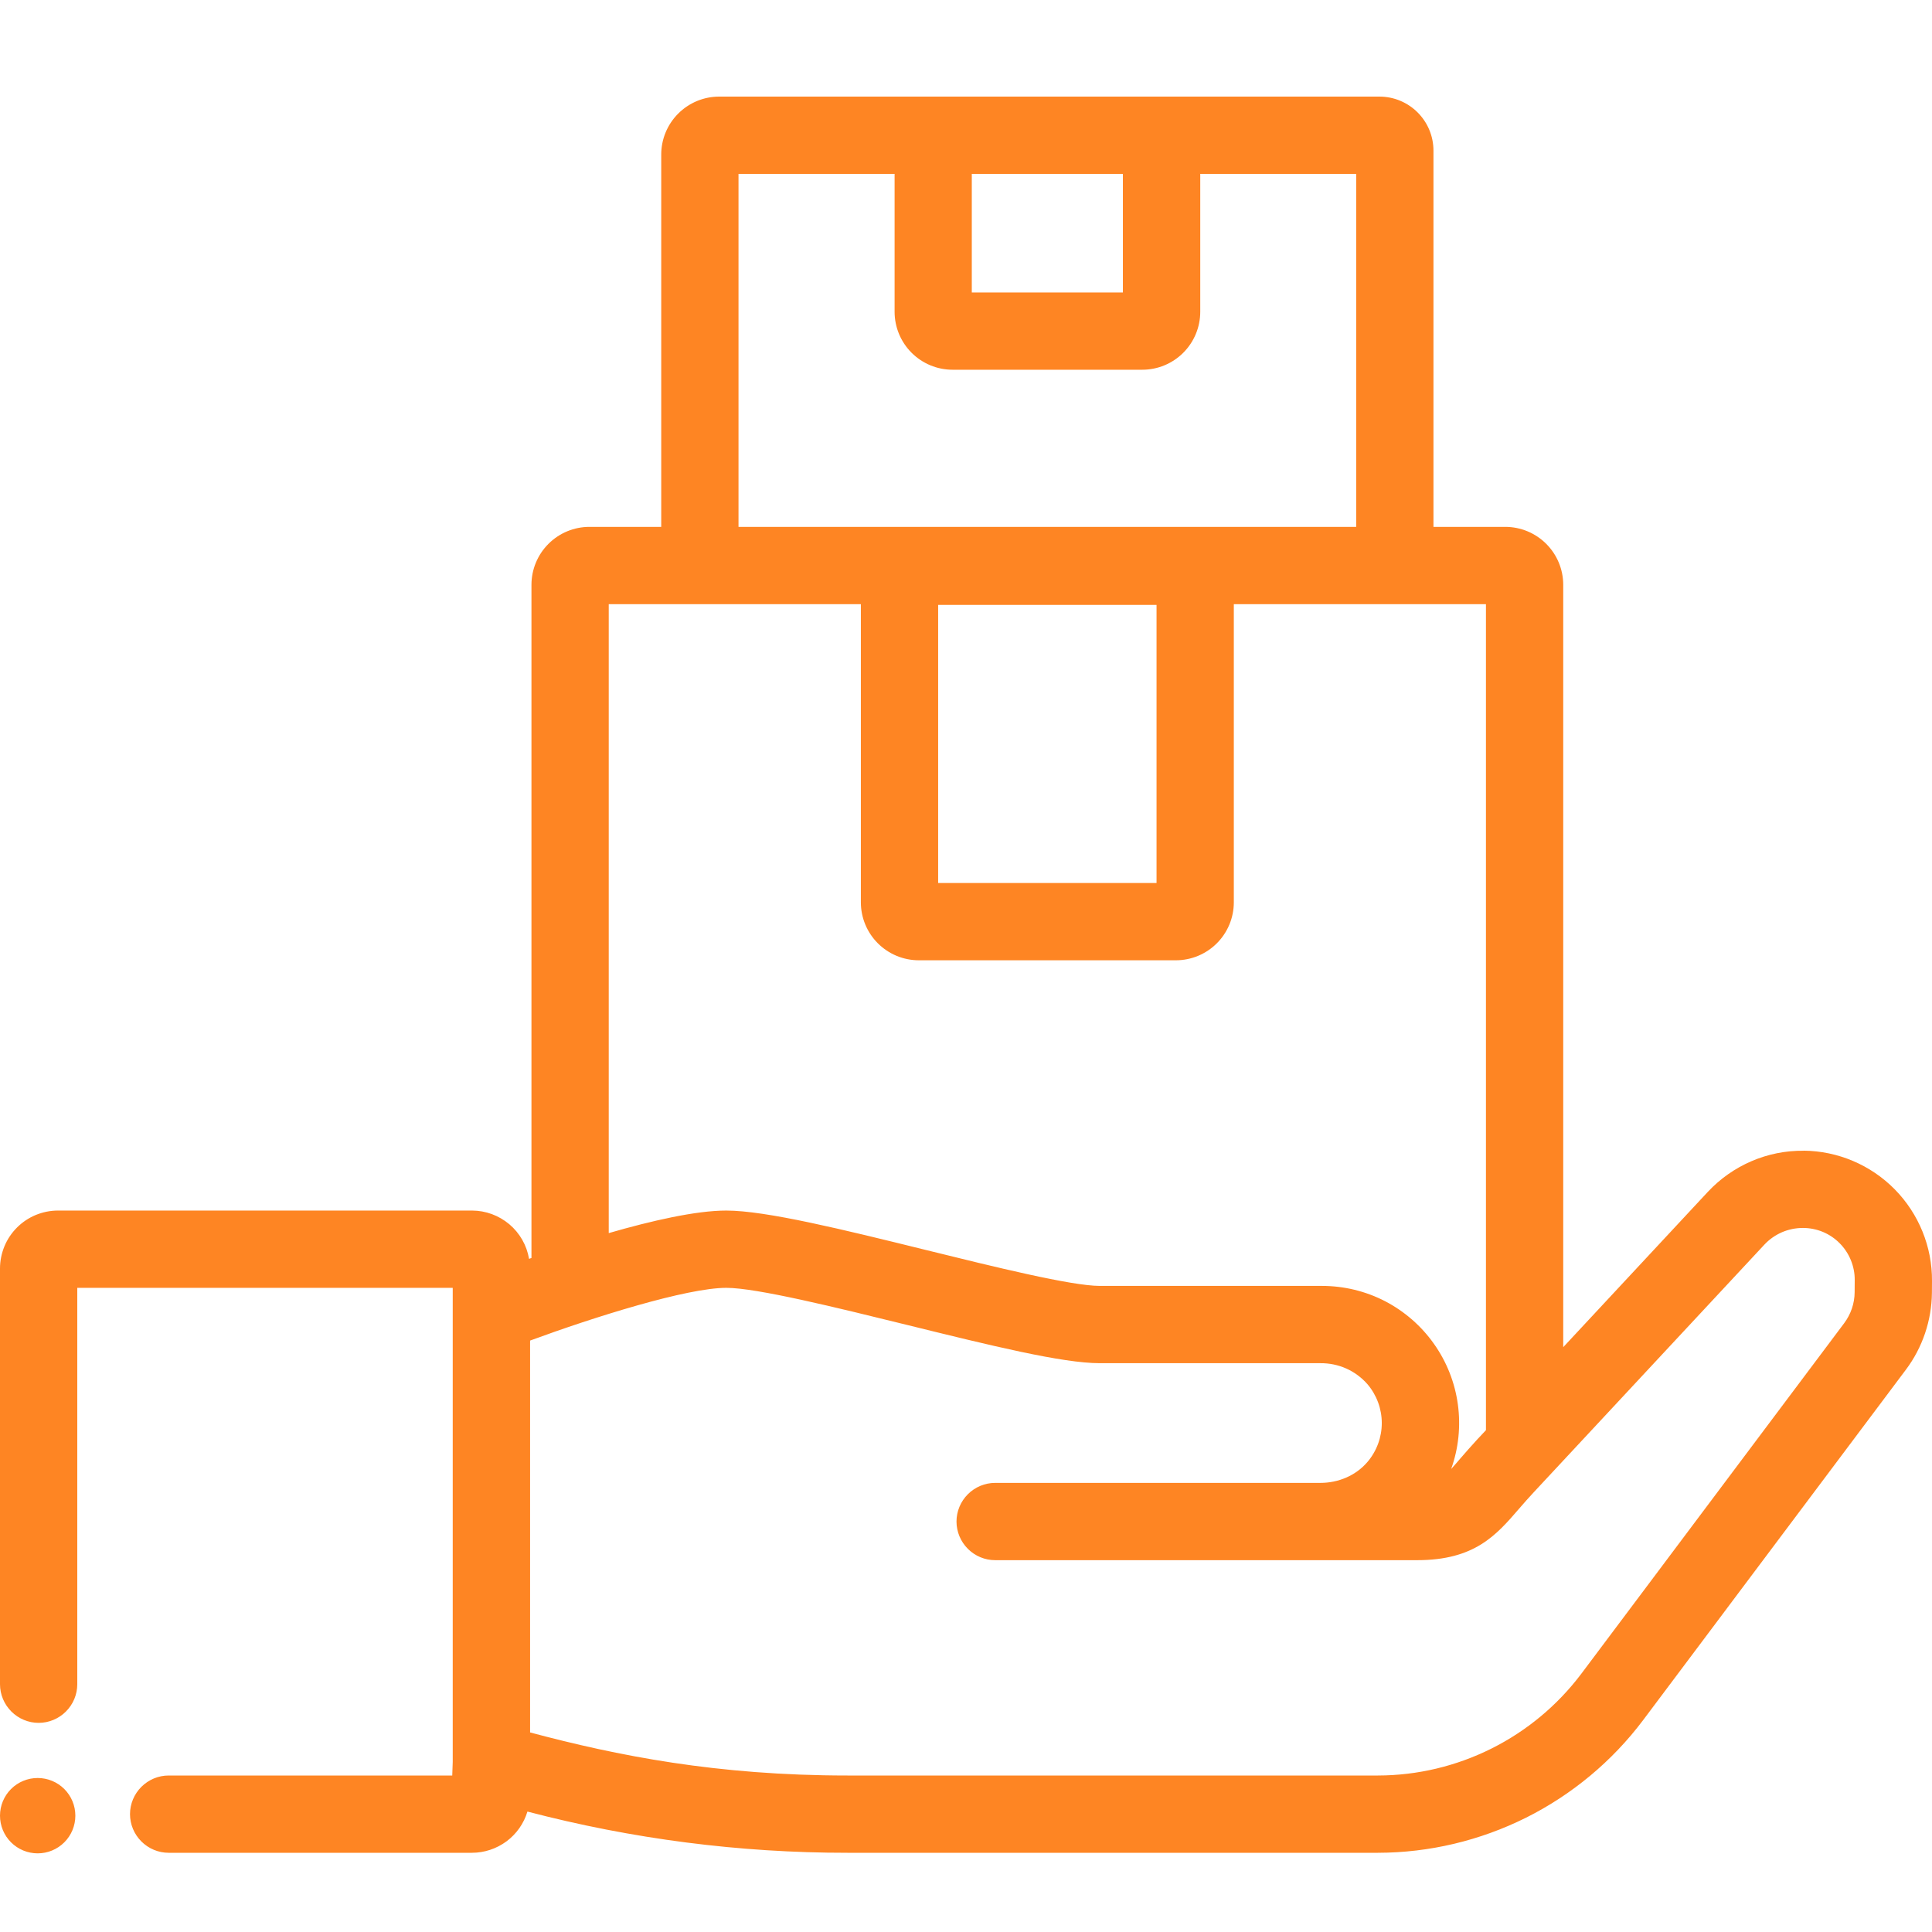 <svg xmlns:xlink="http://www.w3.org/1999/xlink" width="24" height="24" viewBox="0 0 24 24" fill="none" xmlns="http://www.w3.org/2000/svg" class="mt-2 bg-white absolute top-0 z-10"><g id="routewarning_svg__ICON____carrying" fill="none"><path id="routewarning_svg__Vector" fill-rule="evenodd" clip-rule="evenodd" d="M23.039 16.053L23.04 15.902C23.041 15.817 23.024 15.733 22.992 15.654C22.96 15.576 22.913 15.504 22.853 15.444C22.794 15.384 22.723 15.336 22.644 15.303C22.566 15.271 22.482 15.254 22.397 15.254C22.307 15.254 22.219 15.272 22.137 15.307C22.054 15.343 21.98 15.395 21.919 15.46L19.056 18.534C18.993 18.602 18.931 18.671 18.871 18.741C18.587 19.071 18.318 19.381 17.605 19.381H12.362C12.235 19.381 12.113 19.33 12.023 19.24C11.933 19.15 11.882 19.028 11.882 18.901C11.882 18.774 11.933 18.652 12.023 18.562C12.113 18.472 12.235 18.421 12.362 18.421H16.402C16.625 18.421 16.842 18.331 16.987 18.161C17.102 18.026 17.165 17.855 17.165 17.678C17.165 17.501 17.102 17.33 16.987 17.195C16.914 17.112 16.824 17.045 16.723 17C16.622 16.955 16.512 16.933 16.401 16.934H13.661C13.195 16.934 12.303 16.714 11.269 16.459C10.392 16.243 9.398 15.998 9.023 15.998C8.531 15.998 7.376 16.362 6.585 16.653V21.521C7.668 21.81 8.906 22.056 10.528 22.056H17.118C17.608 22.055 18.09 21.94 18.528 21.721C18.966 21.502 19.347 21.185 19.642 20.794L22.909 16.437C22.992 16.326 23.038 16.192 23.039 16.053ZM11.654 10.969H14.367V7.514H11.654V10.969ZM7.562 7.505V15.318C8.095 15.164 8.645 15.038 9.022 15.038C9.515 15.038 10.478 15.275 11.499 15.527C12.349 15.737 13.312 15.974 13.662 15.974H16.422C16.695 15.974 16.964 16.039 17.206 16.164C17.448 16.29 17.657 16.472 17.814 16.695C17.972 16.918 18.073 17.175 18.11 17.445C18.147 17.716 18.119 17.991 18.027 18.248C18.06 18.212 18.098 18.168 18.145 18.113C18.205 18.044 18.273 17.966 18.353 17.879L18.459 17.766V7.505H15.327V11.209C15.327 11.4 15.251 11.583 15.116 11.718C14.981 11.853 14.798 11.929 14.607 11.929H11.414C11.223 11.929 11.04 11.853 10.905 11.718C10.77 11.583 10.694 11.4 10.694 11.209V7.505H7.562ZM9.174 2.16V6.545H16.847V2.16H14.91V3.873C14.91 4.064 14.834 4.247 14.699 4.382C14.564 4.517 14.381 4.593 14.19 4.593H11.833C11.642 4.593 11.459 4.517 11.324 4.382C11.189 4.247 11.113 4.064 11.113 3.873V2.16H9.174ZM12.072 3.633H13.949V2.16H12.072V3.633ZM22.405 14.294C22.831 14.298 23.238 14.471 23.537 14.774C23.836 15.078 24.003 15.488 24 15.914L23.999 16.06C23.996 16.402 23.882 16.74 23.677 17.013L20.41 21.37C20.026 21.88 19.528 22.294 18.957 22.58C18.385 22.865 17.756 23.015 17.117 23.016H10.528C9.186 23.017 7.85 22.844 6.552 22.504C6.507 22.652 6.416 22.782 6.292 22.874C6.167 22.966 6.017 23.016 5.862 23.016H2.095C1.968 23.016 1.846 22.965 1.756 22.875C1.666 22.785 1.615 22.663 1.615 22.536C1.615 22.409 1.666 22.287 1.756 22.197C1.846 22.107 1.968 22.056 2.095 22.056H5.618L5.624 21.886V15.998H0.96V20.922C0.96 21.049 0.909 21.171 0.819 21.261C0.729 21.351 0.607 21.402 0.48 21.402C0.353 21.402 0.231 21.351 0.141 21.261C0.051 21.171 0 21.049 0 20.922L0 15.758C0 15.663 0.019 15.57 0.055 15.482C0.091 15.395 0.144 15.316 0.211 15.249C0.278 15.182 0.357 15.129 0.444 15.093C0.532 15.057 0.625 15.038 0.72 15.038H5.863C6.033 15.038 6.197 15.099 6.327 15.208C6.457 15.318 6.544 15.47 6.572 15.638L6.602 15.627V7.265C6.602 7.074 6.678 6.891 6.813 6.756C6.948 6.621 7.131 6.545 7.322 6.545H8.214V1.92C8.214 1.729 8.29 1.546 8.425 1.411C8.56 1.276 8.743 1.2 8.934 1.2H17.135C17.506 1.2 17.807 1.5 17.807 1.872V6.545H18.699C18.89 6.545 19.073 6.621 19.208 6.756C19.343 6.891 19.419 7.074 19.419 7.265V16.735L21.216 14.805C21.523 14.477 21.956 14.289 22.406 14.295L22.405 14.294ZM0.468 22.087C0.592 22.087 0.711 22.136 0.799 22.224C0.887 22.312 0.936 22.431 0.936 22.555C0.936 22.679 0.887 22.798 0.799 22.886C0.711 22.974 0.592 23.023 0.468 23.023C0.344 23.023 0.225 22.974 0.137 22.886C0.049 22.798 0 22.679 0 22.555C0 22.431 0.049 22.312 0.137 22.224C0.225 22.136 0.344 22.087 0.468 22.087Z" fill="#FE8523"></path></g></svg>